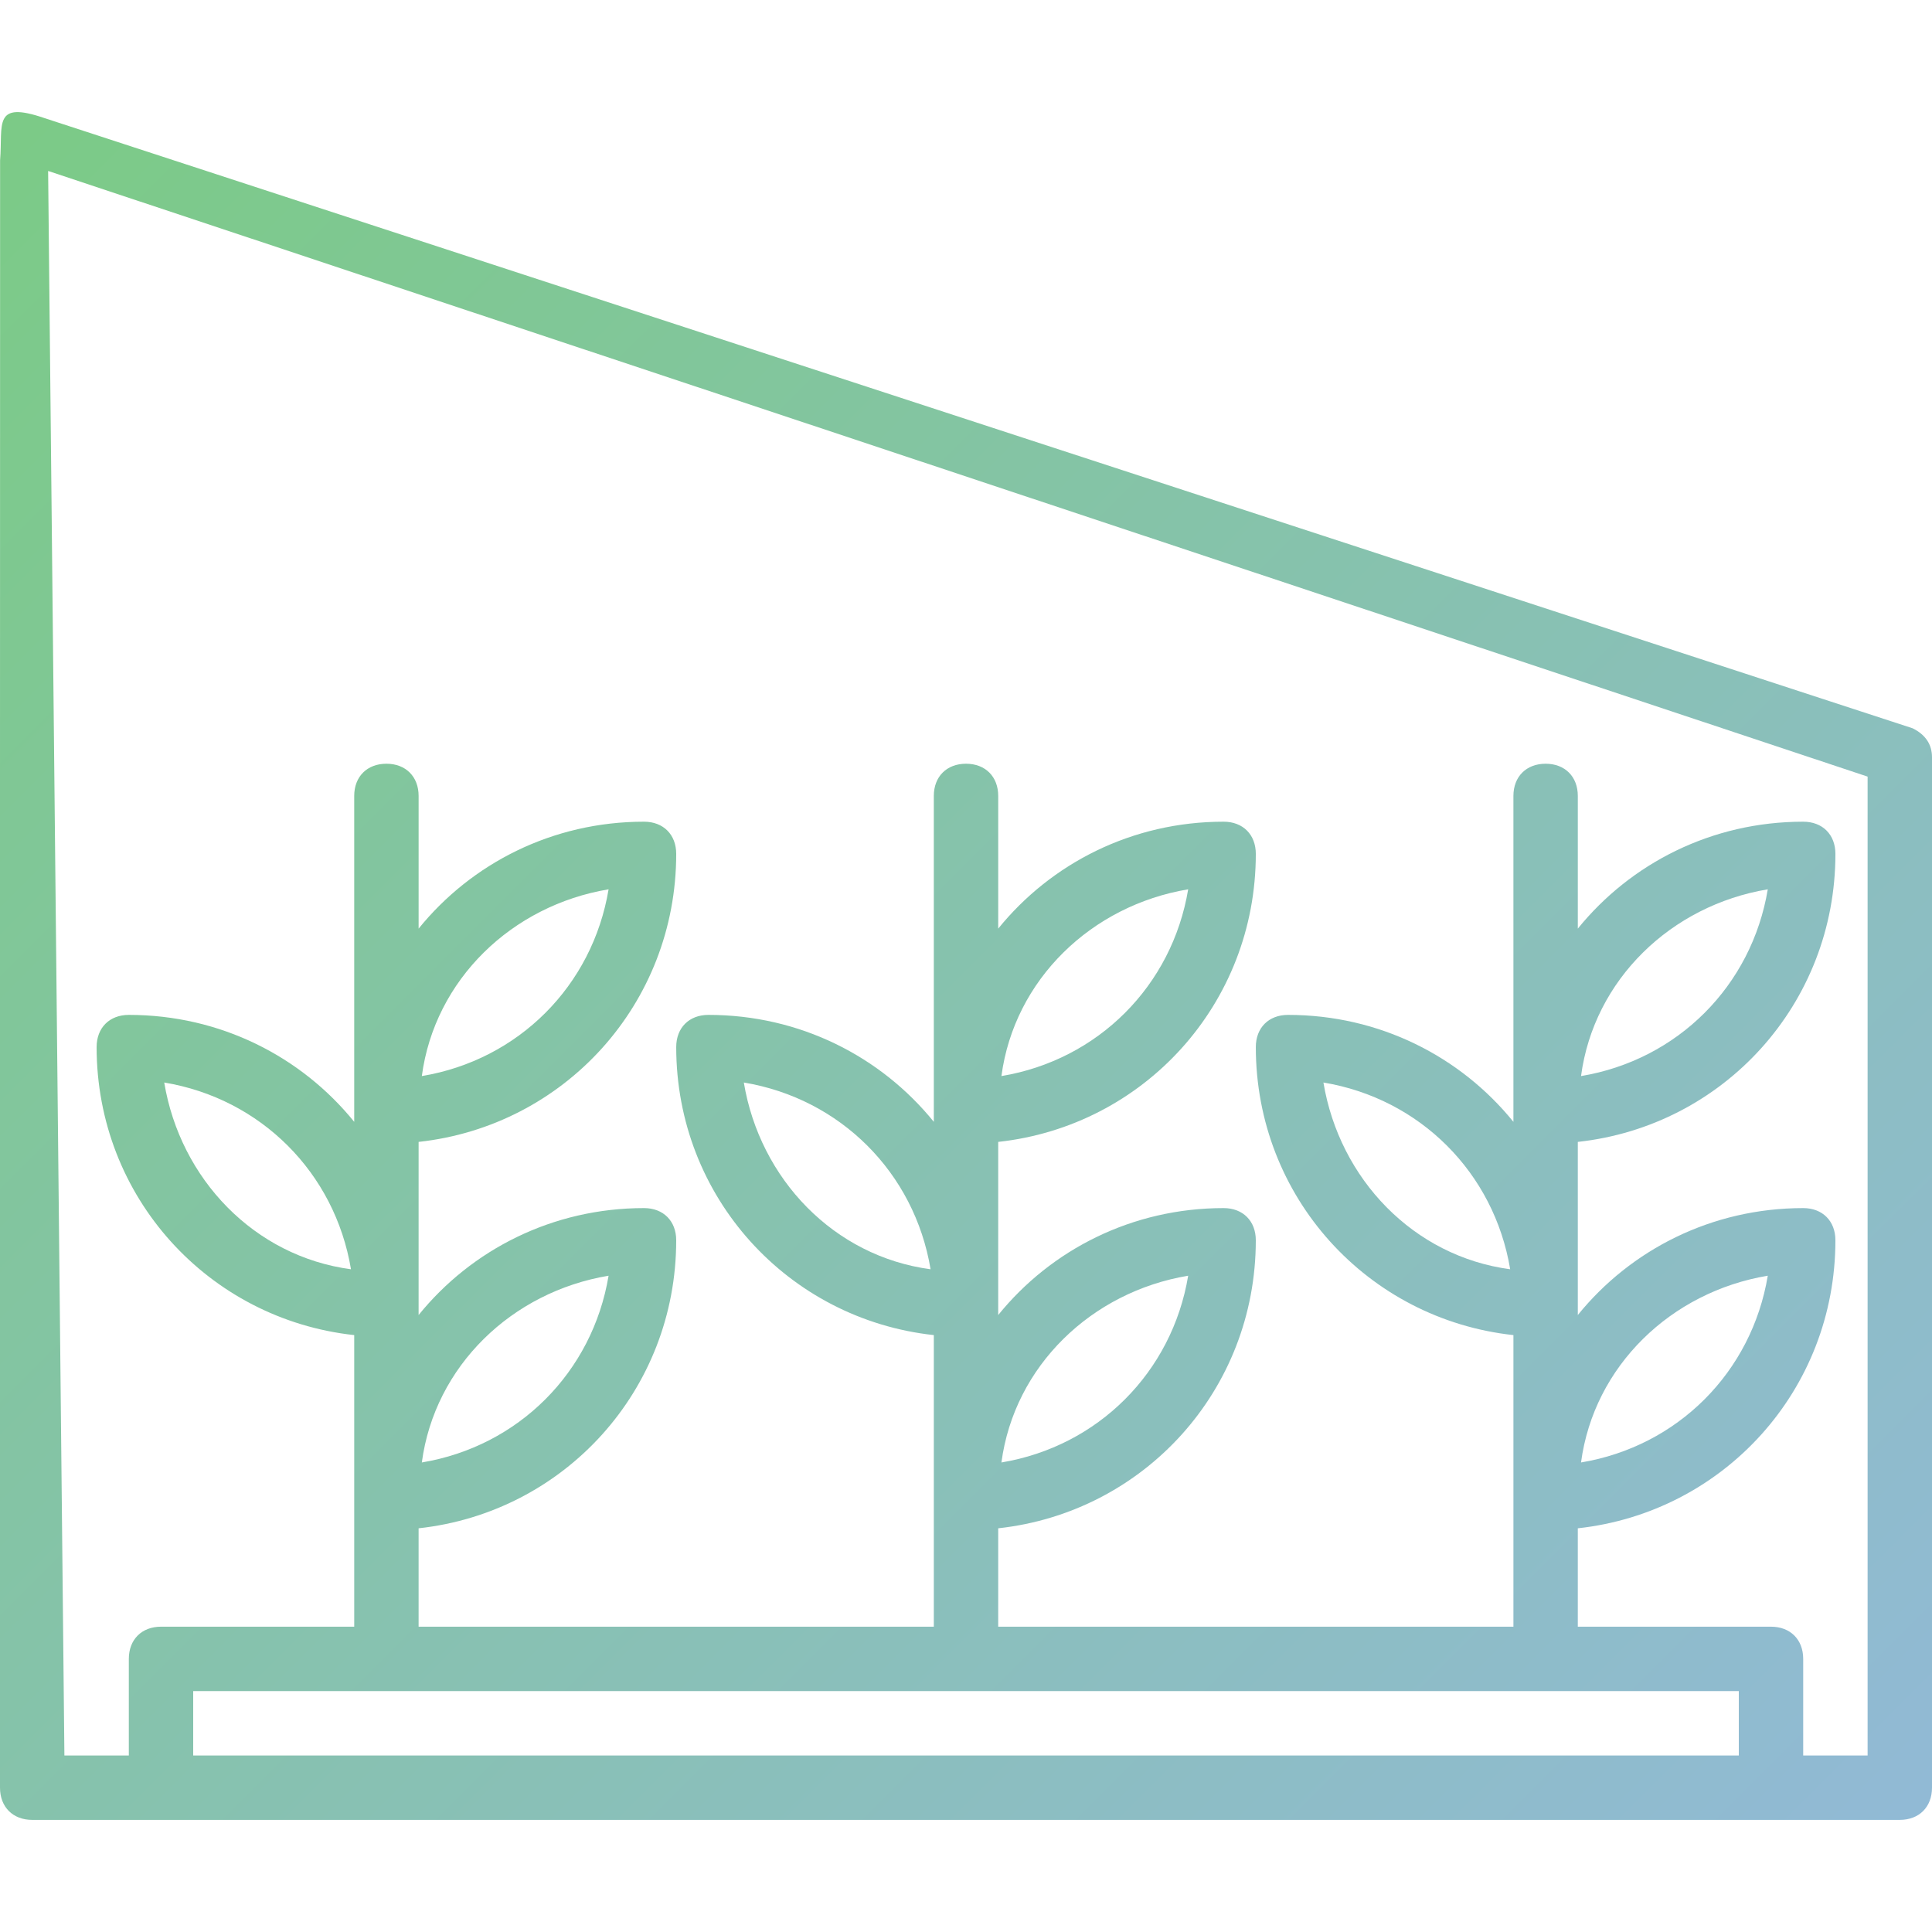 <?xml version="1.0" encoding="UTF-8" standalone="no"?>
<!-- Uploaded to: SVG Repo, www.svgrepo.com, Generator: SVG Repo Mixer Tools -->

<svg
   fill="#000000"
   height="800px"
   width="800px"
   version="1.1"
   id="Layer_1"
   viewBox="0 0 512 512"
   xml:space="preserve"
   sodipodi:docname="greenhouse.svg"
   inkscape:version="1.3.2 (091e20ef0f, 2023-11-25, custom)"
   xmlns:inkscape="http://www.inkscape.org/namespaces/inkscape"
   xmlns:sodipodi="http://sodipodi.sourceforge.net/DTD/sodipodi-0.dtd"
   xmlns:xlink="http://www.w3.org/1999/xlink"
   xmlns="http://www.w3.org/2000/svg"
   xmlns:svg="http://www.w3.org/2000/svg"><defs
   id="defs2"><linearGradient
     id="linearGradient2"
     inkscape:collect="always"><stop
       style="stop-color:#7bcb84;stop-opacity:1;"
       offset="0"
       id="stop2" /><stop
       style="stop-color:#92b9d8;stop-opacity:1;"
       offset="1"
       id="stop3" /></linearGradient><linearGradient
     inkscape:collect="always"
     xlink:href="#linearGradient2"
     id="linearGradient3"
     x1="2.25"
     y1="-25.571"
     x2="510.538"
     y2="483.178"
     gradientUnits="userSpaceOnUse" /></defs><sodipodi:namedview
   id="namedview2"
   pagecolor="#ffffff"
   bordercolor="#000000"
   borderopacity="0.25"
   inkscape:showpageshadow="2"
   inkscape:pageopacity="0.0"
   inkscape:pagecheckerboard="0"
   inkscape:deskcolor="#d1d1d1"
   inkscape:zoom="0.58060114"
   inkscape:cx="649.32701"
   inkscape:cy="296.24468"
   inkscape:window-width="2560"
   inkscape:window-height="1600"
   inkscape:window-x="0"
   inkscape:window-y="0"
   inkscape:window-maximized="1"
   inkscape:current-layer="g2" />
<g
   transform="translate(1 1)"
   id="g2">
	<g
   id="g1"
   transform="translate(4.9978044e-4,25.862)"
   style="fill-opacity:1;fill:url(#linearGradient3)">
		<path
   d="M 505.88,166.147 10.834,4.451 C -2.952,-0.276 -0.215,6.052 -0.976,15.607 L -1,173.827 v 273.067 c 0,5.12 3.413,8.533 8.533,8.533 h 34.133 426.667 34.133 c 5.12,0 8.533,-3.413 8.533,-8.533 V 173.827 c 10e-4,-3.414 -1.706,-5.974 -5.119,-7.68 z M 50.2,438.36 v -17.067 h 409.6 v 17.067 z m 443.733,0 h -17.067 v -25.6 c 0,-5.12 -3.413,-8.533 -8.533,-8.533 h -51.2 v -26.074 c 38.593,-4.198 68.267,-36.547 68.267,-76.326 0,-5.12 -3.413,-8.533 -8.533,-8.533 -24.229,0 -45.696,11.015 -59.733,28.34 v -45.881 c 38.593,-4.198 68.267,-36.547 68.267,-76.326 0,-5.12 -3.413,-8.533 -8.533,-8.533 -24.229,0 -45.696,11.015 -59.733,28.34 v -35.167 c 0,-5.12 -3.413,-8.533 -8.533,-8.533 -5.12,0 -8.533,3.413 -8.533,8.533 v 86.367 c -14.038,-17.326 -35.505,-28.34 -59.733,-28.34 -5.12,0 -8.533,3.413 -8.533,8.533 0,39.779 29.674,72.128 68.267,76.326 v 77.274 H 263.533 v -26.074 c 38.593,-4.198 68.267,-36.547 68.267,-76.326 0,-5.12 -3.413,-8.533 -8.533,-8.533 -24.229,0 -45.696,11.015 -59.733,28.34 v -45.881 c 38.593,-4.198 68.267,-36.547 68.267,-76.326 0,-5.12 -3.413,-8.533 -8.533,-8.533 -24.229,0 -45.696,11.015 -59.733,28.34 v -35.167 c 0,-5.12 -3.413,-8.533 -8.533,-8.533 -5.12,0 -8.533,3.413 -8.533,8.533 v 86.367 c -14.038,-17.326 -35.505,-28.34 -59.733,-28.34 -5.12,0 -8.533,3.413 -8.533,8.533 0,39.779 29.674,72.128 68.267,76.326 v 77.274 H 109.933 v -26.074 c 38.593,-4.198 68.267,-36.547 68.267,-76.326 0,-5.12 -3.413,-8.533 -8.533,-8.533 -24.229,0 -45.696,11.015 -59.733,28.34 v -45.881 c 38.593,-4.198 68.267,-36.547 68.267,-76.326 0,-5.12 -3.413,-8.533 -8.533,-8.533 -24.229,0 -45.696,11.015 -59.733,28.34 v -35.167 c 0,-5.12 -3.413,-8.533 -8.533,-8.533 -5.12,0 -8.533,3.413 -8.533,8.533 v 86.367 c -14.038,-17.326 -35.505,-28.34 -59.733,-28.34 -5.12,0 -8.533,3.413 -8.533,8.533 0,39.779 29.674,72.128 68.267,76.326 v 77.274 h -51.2 c -5.12,0 -8.533,3.413 -8.533,8.533 v 25.6 H 16.067 L 11.754,18.443 493.933,178.947 Z m -75.946,-77.653 c 3.413,-25.6 23.893,-45.227 49.493,-49.493 -4.267,25.599 -23.893,45.226 -49.493,49.493 z m 0,-102.4 c 3.413,-25.6 23.893,-45.227 49.493,-49.493 -4.267,25.599 -23.893,45.226 -49.493,49.493 z m -18.774,51.2 c -25.6,-3.413 -45.227,-23.893 -49.493,-49.493 25.6,4.266 45.227,23.893 49.493,49.493 z m -134.826,51.2 c 3.413,-25.6 23.893,-45.227 49.493,-49.493 -4.267,25.599 -23.893,45.226 -49.493,49.493 z m 0,-102.4 c 3.413,-25.6 23.893,-45.227 49.493,-49.493 -4.267,25.599 -23.893,45.226 -49.493,49.493 z m -18.774,51.2 c -25.6,-3.413 -45.227,-23.893 -49.493,-49.493 25.6,4.266 45.227,23.893 49.493,49.493 z m -134.826,51.2 c 3.413,-25.6 23.893,-45.227 49.493,-49.493 -4.267,25.599 -23.893,45.226 -49.493,49.493 z m 0,-102.4 c 3.413,-25.6 23.893,-45.227 49.493,-49.493 -4.267,25.599 -23.893,45.226 -49.493,49.493 z m -18.774,51.2 c -25.6,-3.413 -45.227,-23.893 -49.493,-49.493 25.6,4.266 45.227,23.893 49.493,49.493 z"
   id="path1"
   sodipodi:nodetypes="ccccssccsscccccccccssccssccsscssscssccccssccsscssscssccccssccsscssscssccsscccccccccccccccccccccccccccccccc"
   style="fill-opacity:1;fill:url(#linearGradient3)" />
	</g>
</g>
</svg>
